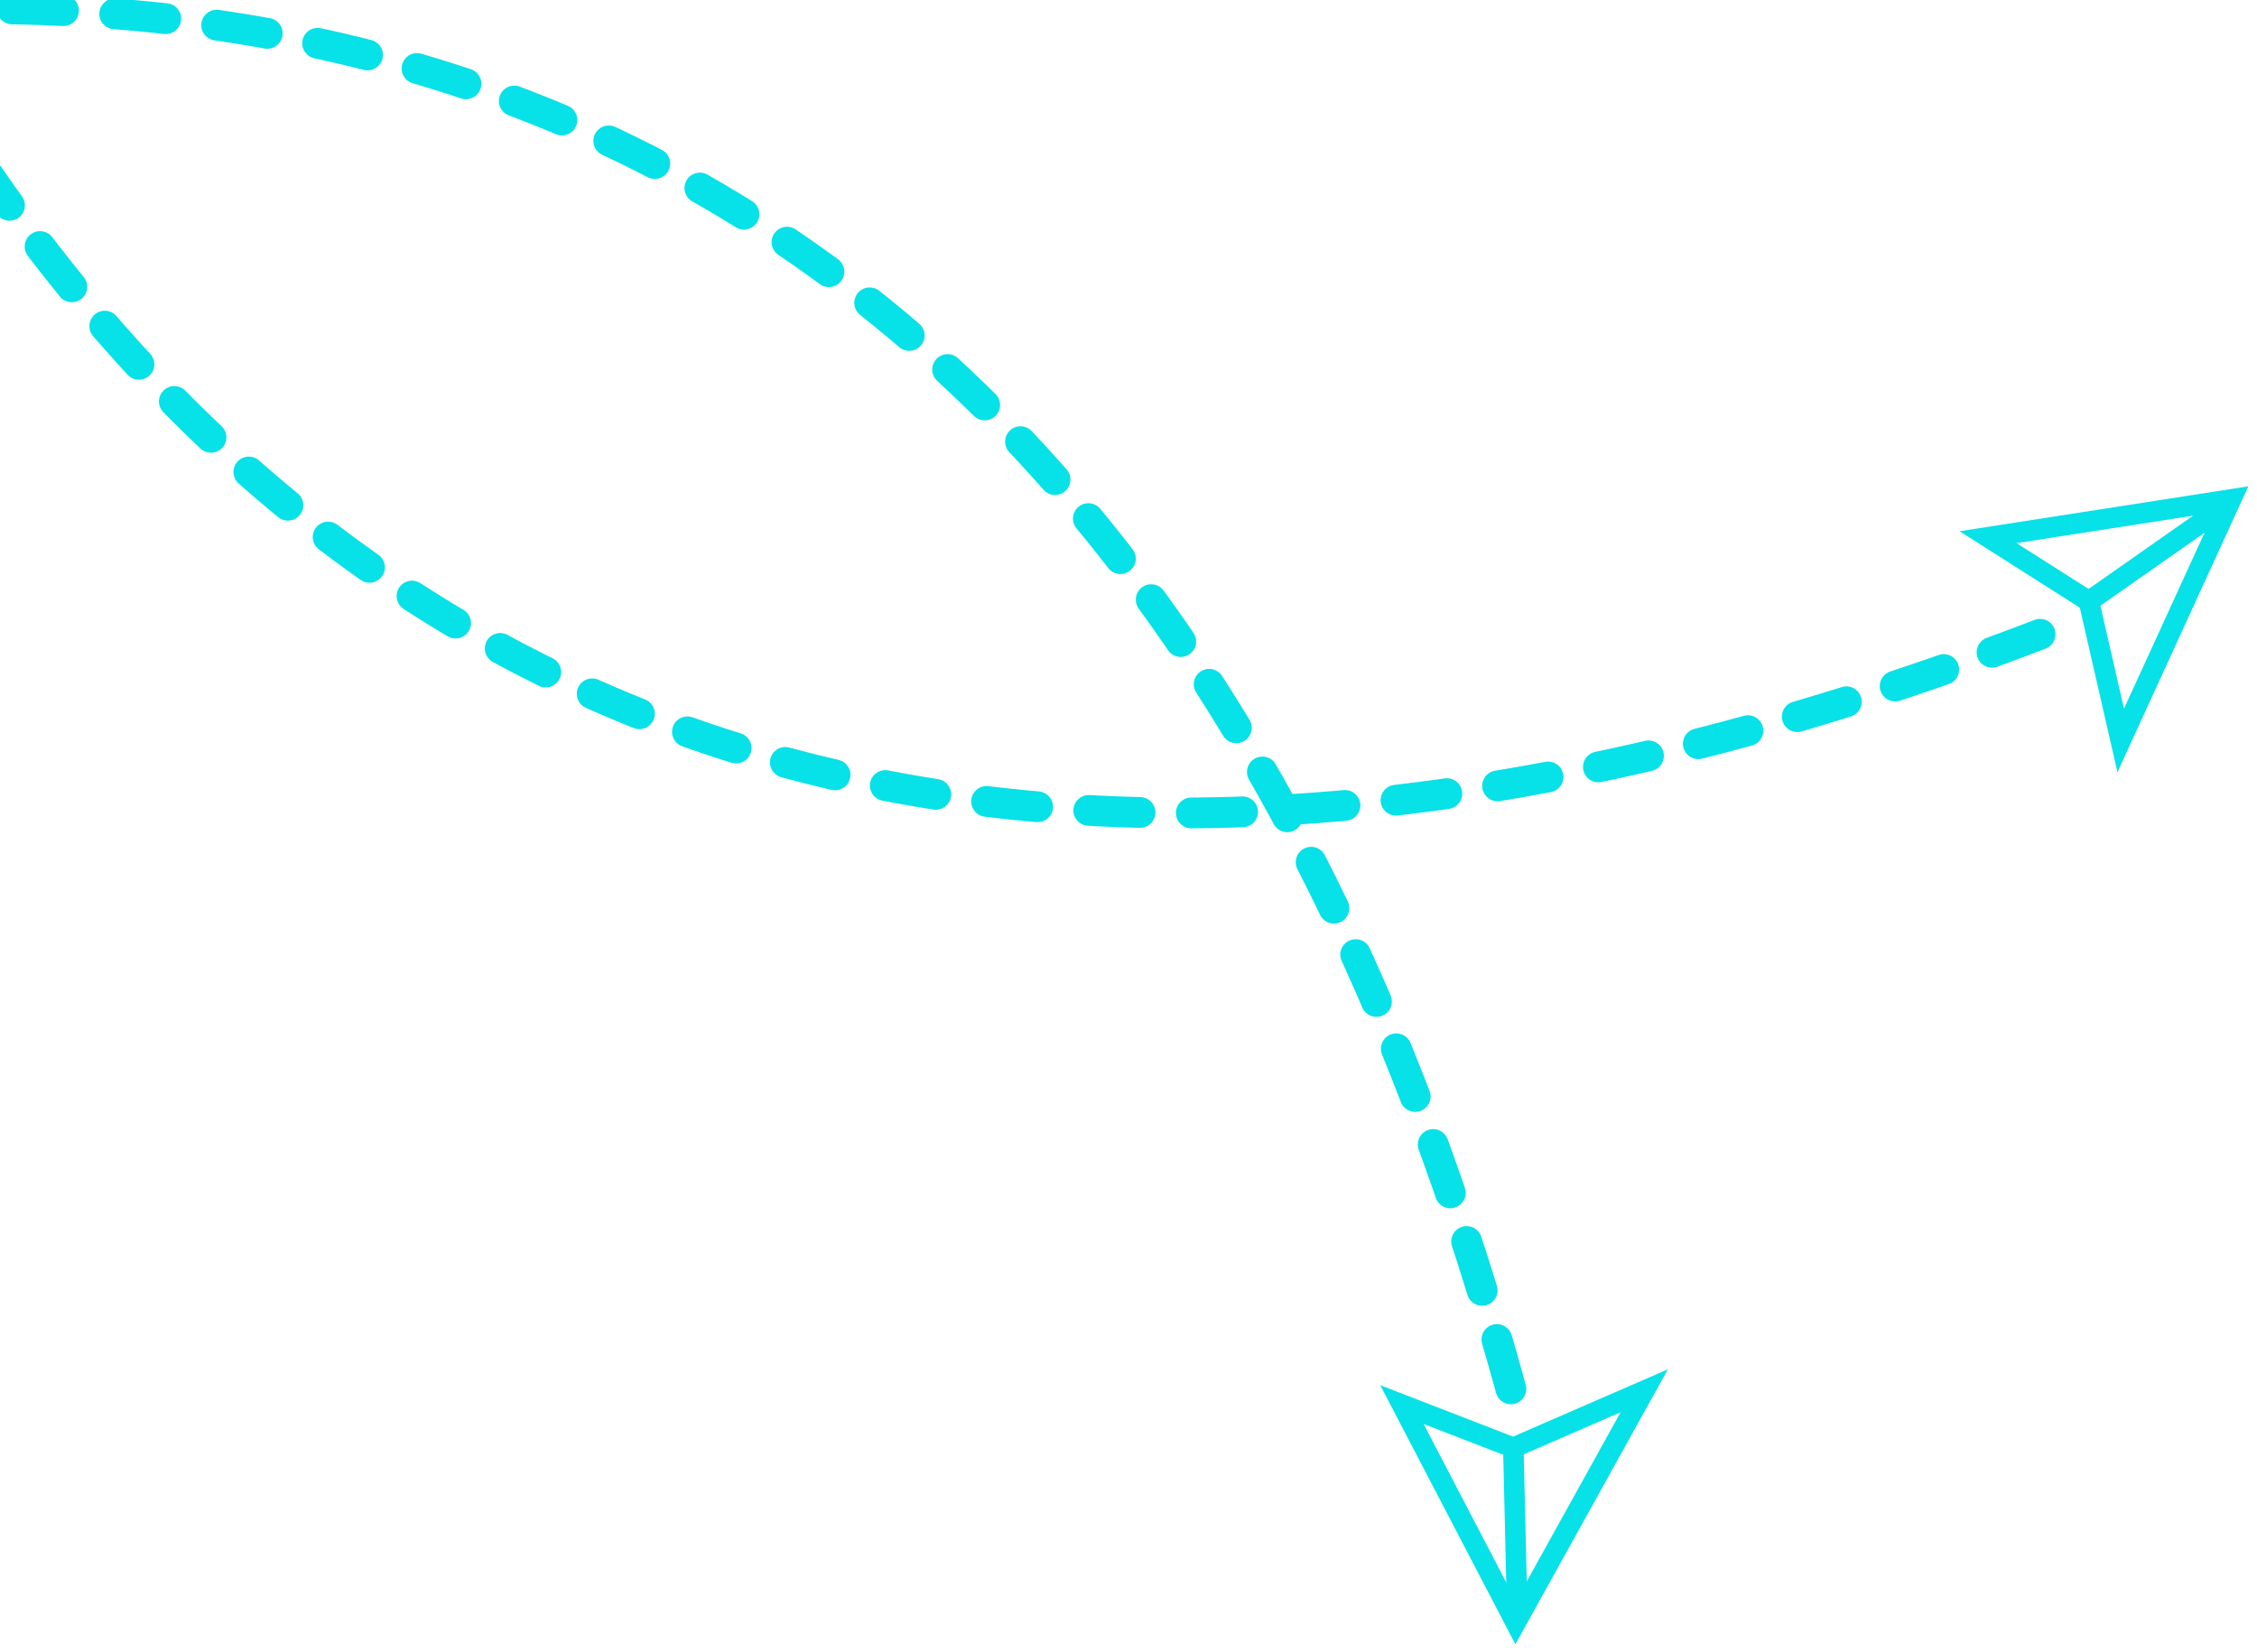 <svg width="220" height="161" viewBox="0 0 220 161" fill="none" xmlns="http://www.w3.org/2000/svg">
    <path d="M147.509 141.124L160.27 135.576L147.737 158.175L136.651 136.92L147.509 141.124Z" stroke="#07E1E8" stroke-width="2" stroke-linecap="round"/>
    <path d="M147.511 141.125L147.886 156.994" stroke="#07E1E8" stroke-width="2" stroke-linecap="round"/>
    <path d="M-213.076 97.364C-104.544 0.073 91.803 -75.855 148.37 139.45" stroke="#07E1E8" stroke-width="3" stroke-linecap="round" stroke-dasharray="5 5"/>
    <path d="M203.612 58.614L206.716 72.179L217.474 48.681L193.786 52.367L203.612 58.614Z" stroke="#07E1E8" stroke-width="2" stroke-linecap="round"/>
    <path d="M203.611 58.614L216.609 49.501" stroke="#07E1E8" stroke-width="2" stroke-linecap="round"/>
    <path d="M-45.533 -205.702C-59.468 -60.614 -4.108 142.493 202.775 60.301" stroke="#07E1E8" stroke-width="3" stroke-linecap="round" stroke-dasharray="5 5"/>
    </svg>